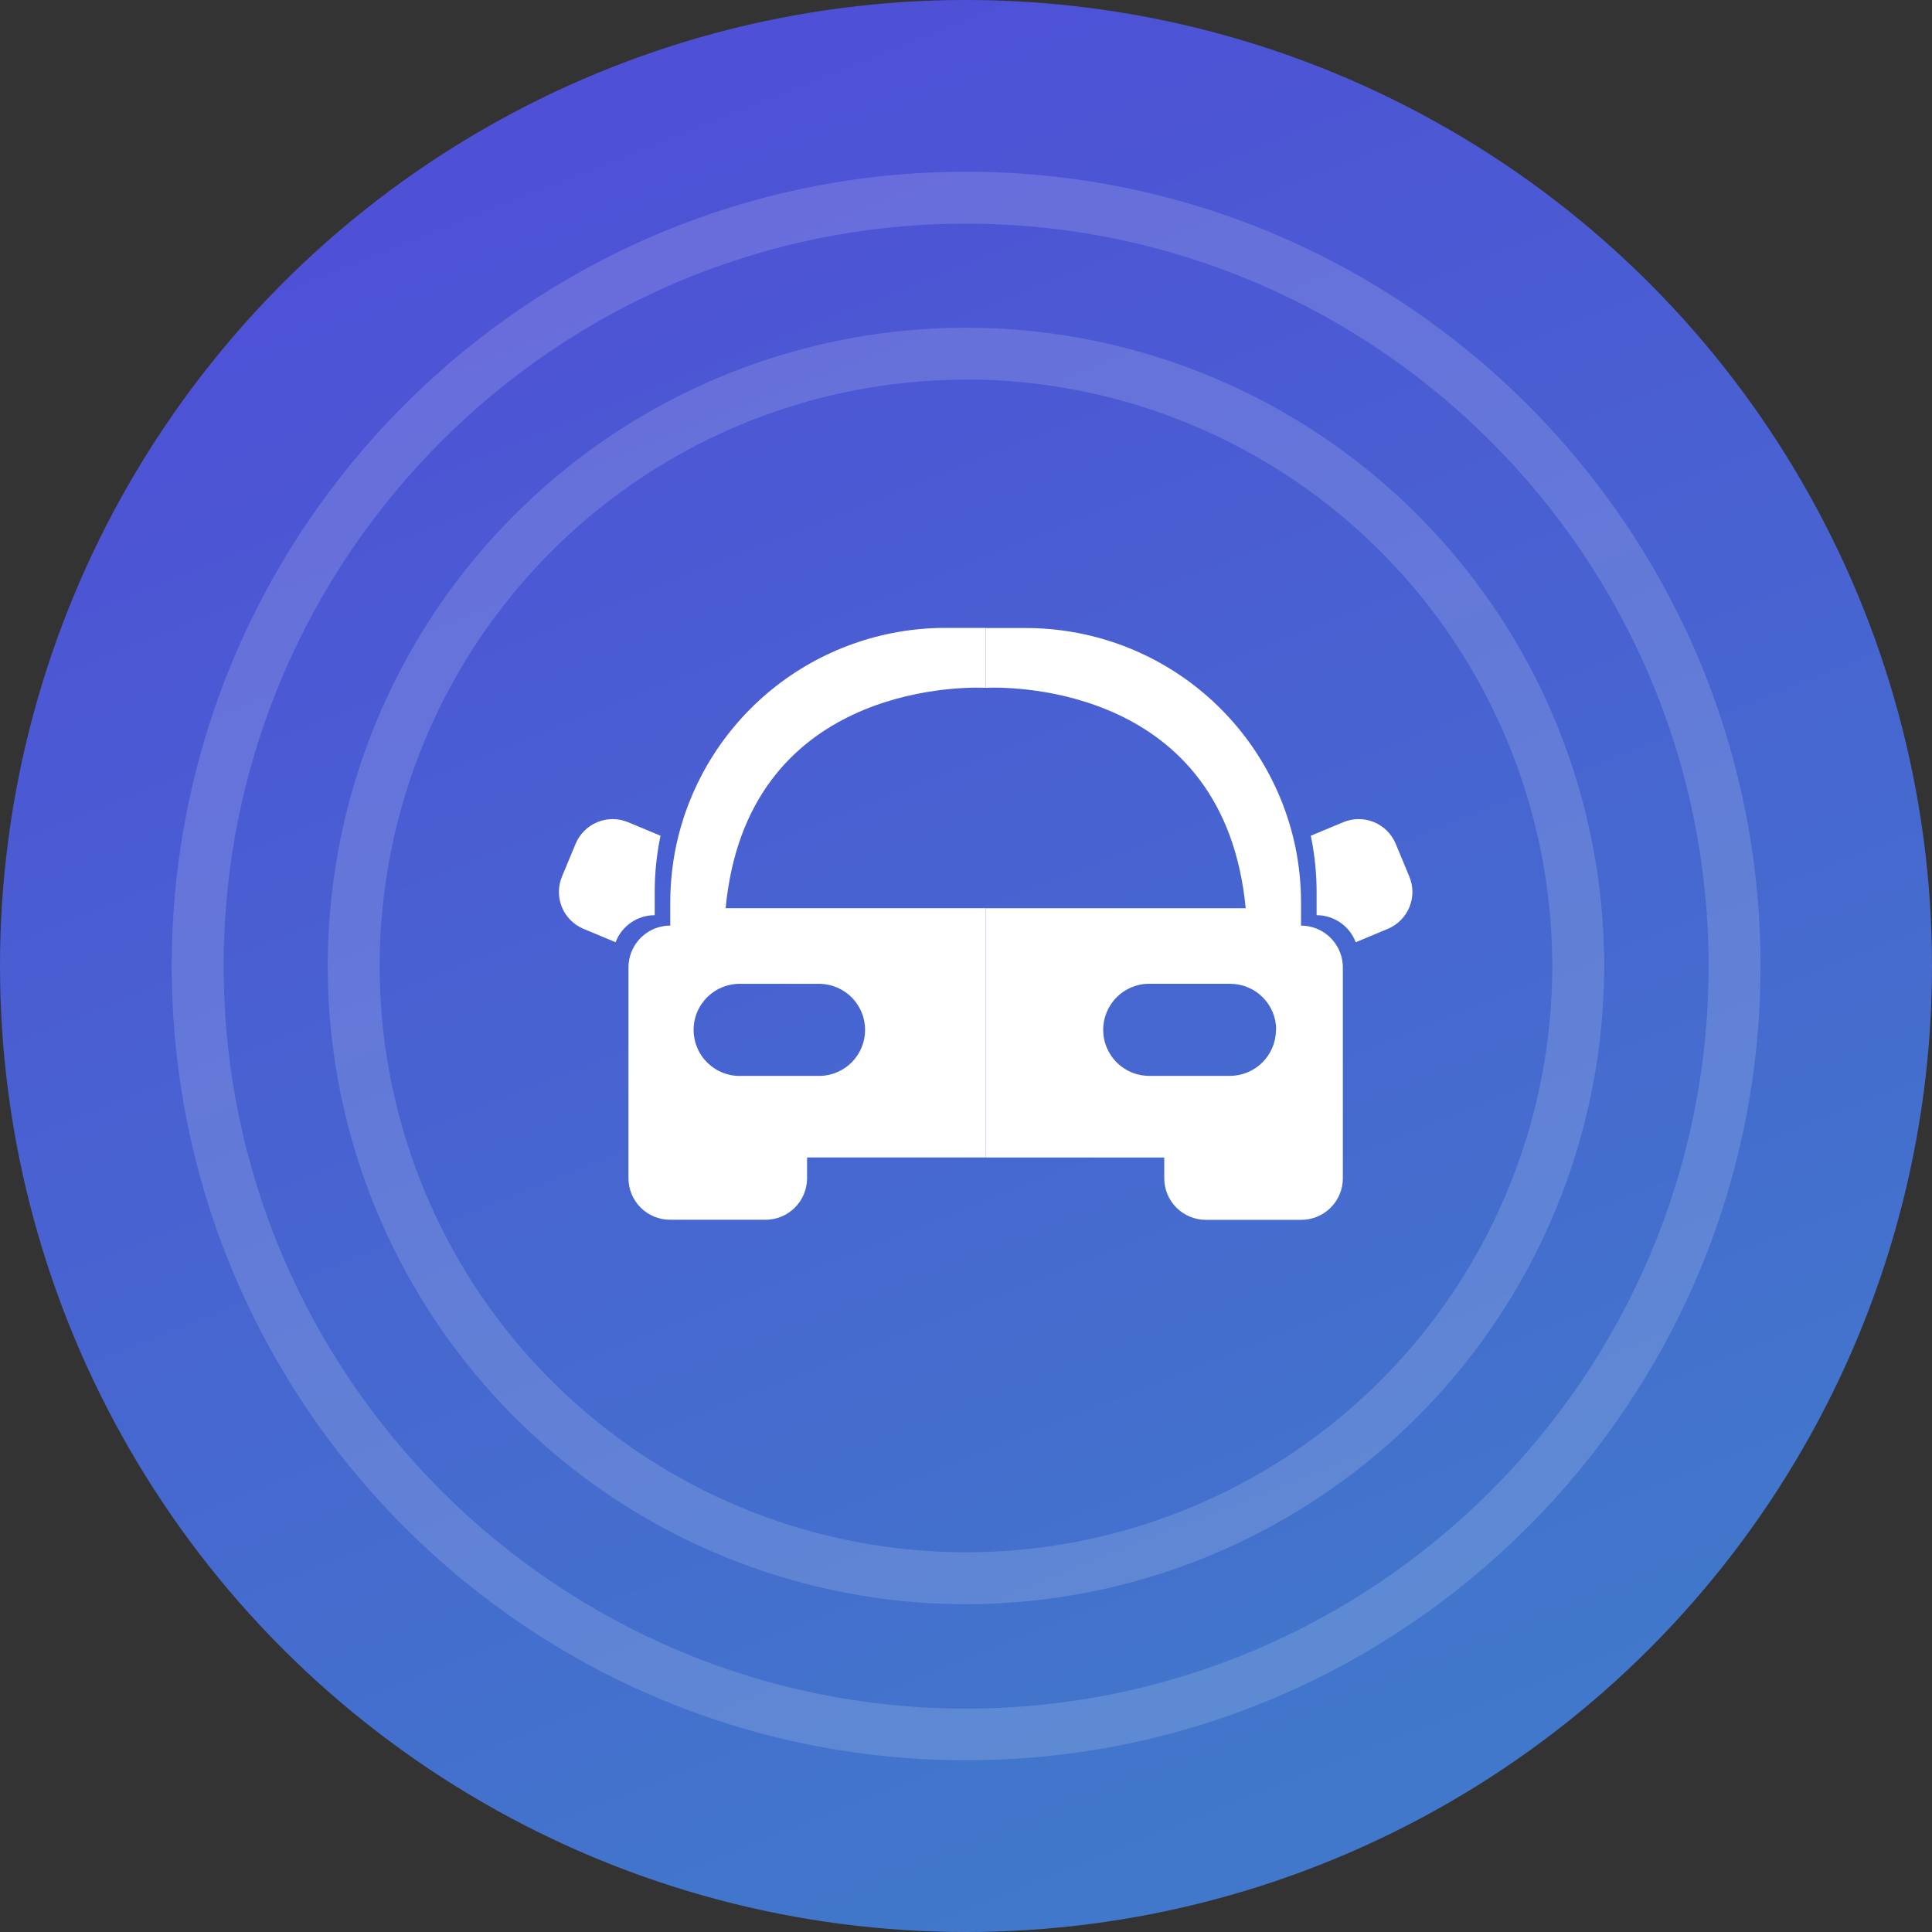 <svg width="90" height="90" viewBox="0 0 90 90" fill="none" xmlns="http://www.w3.org/2000/svg">
<rect x="0" y="0" width="90" height="90" fill="#333333" stroke="none"/>
<circle cx="45" cy="45" r="45" fill="url(#paint0_linear_252_806)"/>
<path d="M30.769 38.931C30.589 39.799 30.498 40.682 30.498 41.568V42.633C30.103 42.633 29.716 42.754 29.391 42.979C29.065 43.204 28.816 43.523 28.677 43.893L27.182 43.269C26.956 43.175 26.75 43.037 26.578 42.863C26.405 42.69 26.268 42.484 26.175 42.258C26.082 42.031 26.035 41.788 26.036 41.544C26.037 41.299 26.086 41.056 26.18 40.831L26.816 39.304C27.007 38.848 27.37 38.486 27.828 38.297C28.285 38.109 28.798 38.11 29.255 38.3L30.769 38.931Z" fill="white"/>
<path d="M45.916 32.042V29.25H44.026C41.09 29.253 38.243 30.263 35.962 32.112C33.681 33.962 32.105 36.538 31.495 39.41C31.314 40.279 31.224 41.165 31.224 42.052V43.117C30.828 43.117 30.442 43.237 30.117 43.463C29.791 43.688 29.542 44.007 29.402 44.377C29.319 44.596 29.276 44.829 29.277 45.064V54.886C29.277 55.399 29.48 55.892 29.843 56.254C30.206 56.617 30.699 56.821 31.212 56.821H35.661C36.174 56.821 36.666 56.617 37.029 56.254C37.392 55.892 37.596 55.399 37.596 54.886V53.918H45.916V42.306H33.803C33.859 41.697 33.954 41.092 34.086 40.494C36.103 31.43 45.916 32.042 45.916 32.042ZM34.529 45.831H38.225C38.781 45.85 39.309 46.084 39.696 46.484C40.083 46.884 40.299 47.419 40.299 47.976C40.299 48.532 40.083 49.067 39.696 49.467C39.309 49.867 38.781 50.102 38.225 50.12H34.529C34.241 50.13 33.954 50.081 33.686 49.978C33.417 49.875 33.172 49.718 32.965 49.518C32.758 49.318 32.593 49.078 32.481 48.813C32.369 48.548 32.311 48.263 32.311 47.976C32.311 47.688 32.369 47.403 32.481 47.138C32.593 46.873 32.758 46.633 32.965 46.433C33.172 46.233 33.417 46.077 33.686 45.973C33.954 45.87 34.241 45.821 34.529 45.831Z" fill="white"/>
<path d="M61.062 38.931C61.242 39.799 61.333 40.682 61.333 41.568V42.633C61.729 42.633 62.115 42.754 62.44 42.979C62.766 43.204 63.015 43.523 63.155 43.893L64.65 43.269C64.876 43.175 65.081 43.037 65.254 42.863C65.426 42.69 65.563 42.484 65.656 42.258C65.749 42.031 65.796 41.788 65.796 41.544C65.795 41.299 65.746 41.056 65.651 40.831L65.015 39.304C64.825 38.848 64.461 38.486 64.004 38.297C63.546 38.109 63.033 38.11 62.576 38.3L61.062 38.931Z" fill="white"/>
<path d="M57.745 40.497C57.878 41.094 57.972 41.699 58.029 42.309H45.916V53.921H54.235V54.888C54.235 55.402 54.439 55.894 54.802 56.257C55.165 56.62 55.657 56.824 56.171 56.824H60.62C61.133 56.824 61.625 56.62 61.988 56.257C62.351 55.894 62.555 55.402 62.555 54.888V45.066C62.556 44.832 62.513 44.599 62.429 44.38C62.289 44.009 62.04 43.69 61.715 43.465C61.389 43.24 61.003 43.119 60.607 43.119V42.055C60.607 41.169 60.517 40.285 60.336 39.418C59.727 36.545 58.15 33.969 55.869 32.12C53.588 30.27 50.742 29.26 47.805 29.257H45.916V32.042C45.916 32.042 55.728 31.43 57.745 40.497ZM59.439 47.972C59.439 48.541 59.213 49.086 58.811 49.488C58.409 49.891 57.864 50.117 57.295 50.118H53.609C53.321 50.127 53.034 50.079 52.766 49.976C52.497 49.872 52.252 49.716 52.045 49.516C51.838 49.316 51.674 49.076 51.561 48.811C51.449 48.546 51.391 48.261 51.391 47.973C51.391 47.685 51.449 47.4 51.561 47.135C51.674 46.87 51.838 46.631 52.045 46.431C52.252 46.23 52.497 46.074 52.766 45.971C53.034 45.867 53.321 45.819 53.609 45.829H57.305C57.874 45.829 58.419 46.054 58.821 46.456C59.223 46.858 59.449 47.404 59.449 47.972H59.439Z" fill="white"/>
<path opacity="0.15" d="M44.999 74.73C39.118 74.73 33.37 72.987 28.481 69.72C23.591 66.453 19.781 61.809 17.53 56.377C15.28 50.944 14.691 44.966 15.838 39.198C16.986 33.431 19.817 28.133 23.975 23.975C28.133 19.817 33.431 16.986 39.198 15.838C44.966 14.691 50.944 15.28 56.377 17.53C61.809 19.781 66.453 23.591 69.72 28.481C72.987 33.37 74.73 39.118 74.73 44.999C74.724 52.882 71.589 60.441 66.015 66.015C60.441 71.59 52.882 74.724 44.999 74.73V74.73ZM44.999 17.686C39.597 17.686 34.316 19.288 29.825 22.289C25.333 25.291 21.832 29.556 19.765 34.547C17.698 39.538 17.157 45.029 18.211 50.327C19.265 55.625 21.866 60.492 25.686 64.312C29.506 68.131 34.372 70.733 39.67 71.786C44.968 72.84 50.46 72.299 55.451 70.232C60.441 68.165 64.707 64.664 67.708 60.173C70.709 55.681 72.311 50.401 72.311 44.999C72.307 37.755 69.429 30.81 64.308 25.687C59.187 20.564 52.242 17.683 44.999 17.677V17.686Z" fill="white"/>
<path opacity="0.15" d="M44.999 82C24.598 82 8 65.402 8 44.999C8 24.596 24.598 8 44.999 8C65.4 8 82.012 24.598 82.012 44.999C82.012 65.4 65.402 82 44.999 82ZM44.999 10.419C25.931 10.419 10.419 25.931 10.419 44.999C10.419 64.067 25.931 79.593 44.999 79.593C64.067 79.593 79.593 64.079 79.593 45.011C79.593 25.943 64.067 10.419 44.999 10.419Z" fill="white"/>
<defs>
<linearGradient id="paint0_linear_252_806" x1="14" y1="12" x2="45" y2="90" gradientUnits="userSpaceOnUse">
<stop stop-color="#4E51D6"/>
<stop offset="1" stop-color="#4178CB"/>
</linearGradient>
</defs>
</svg>

